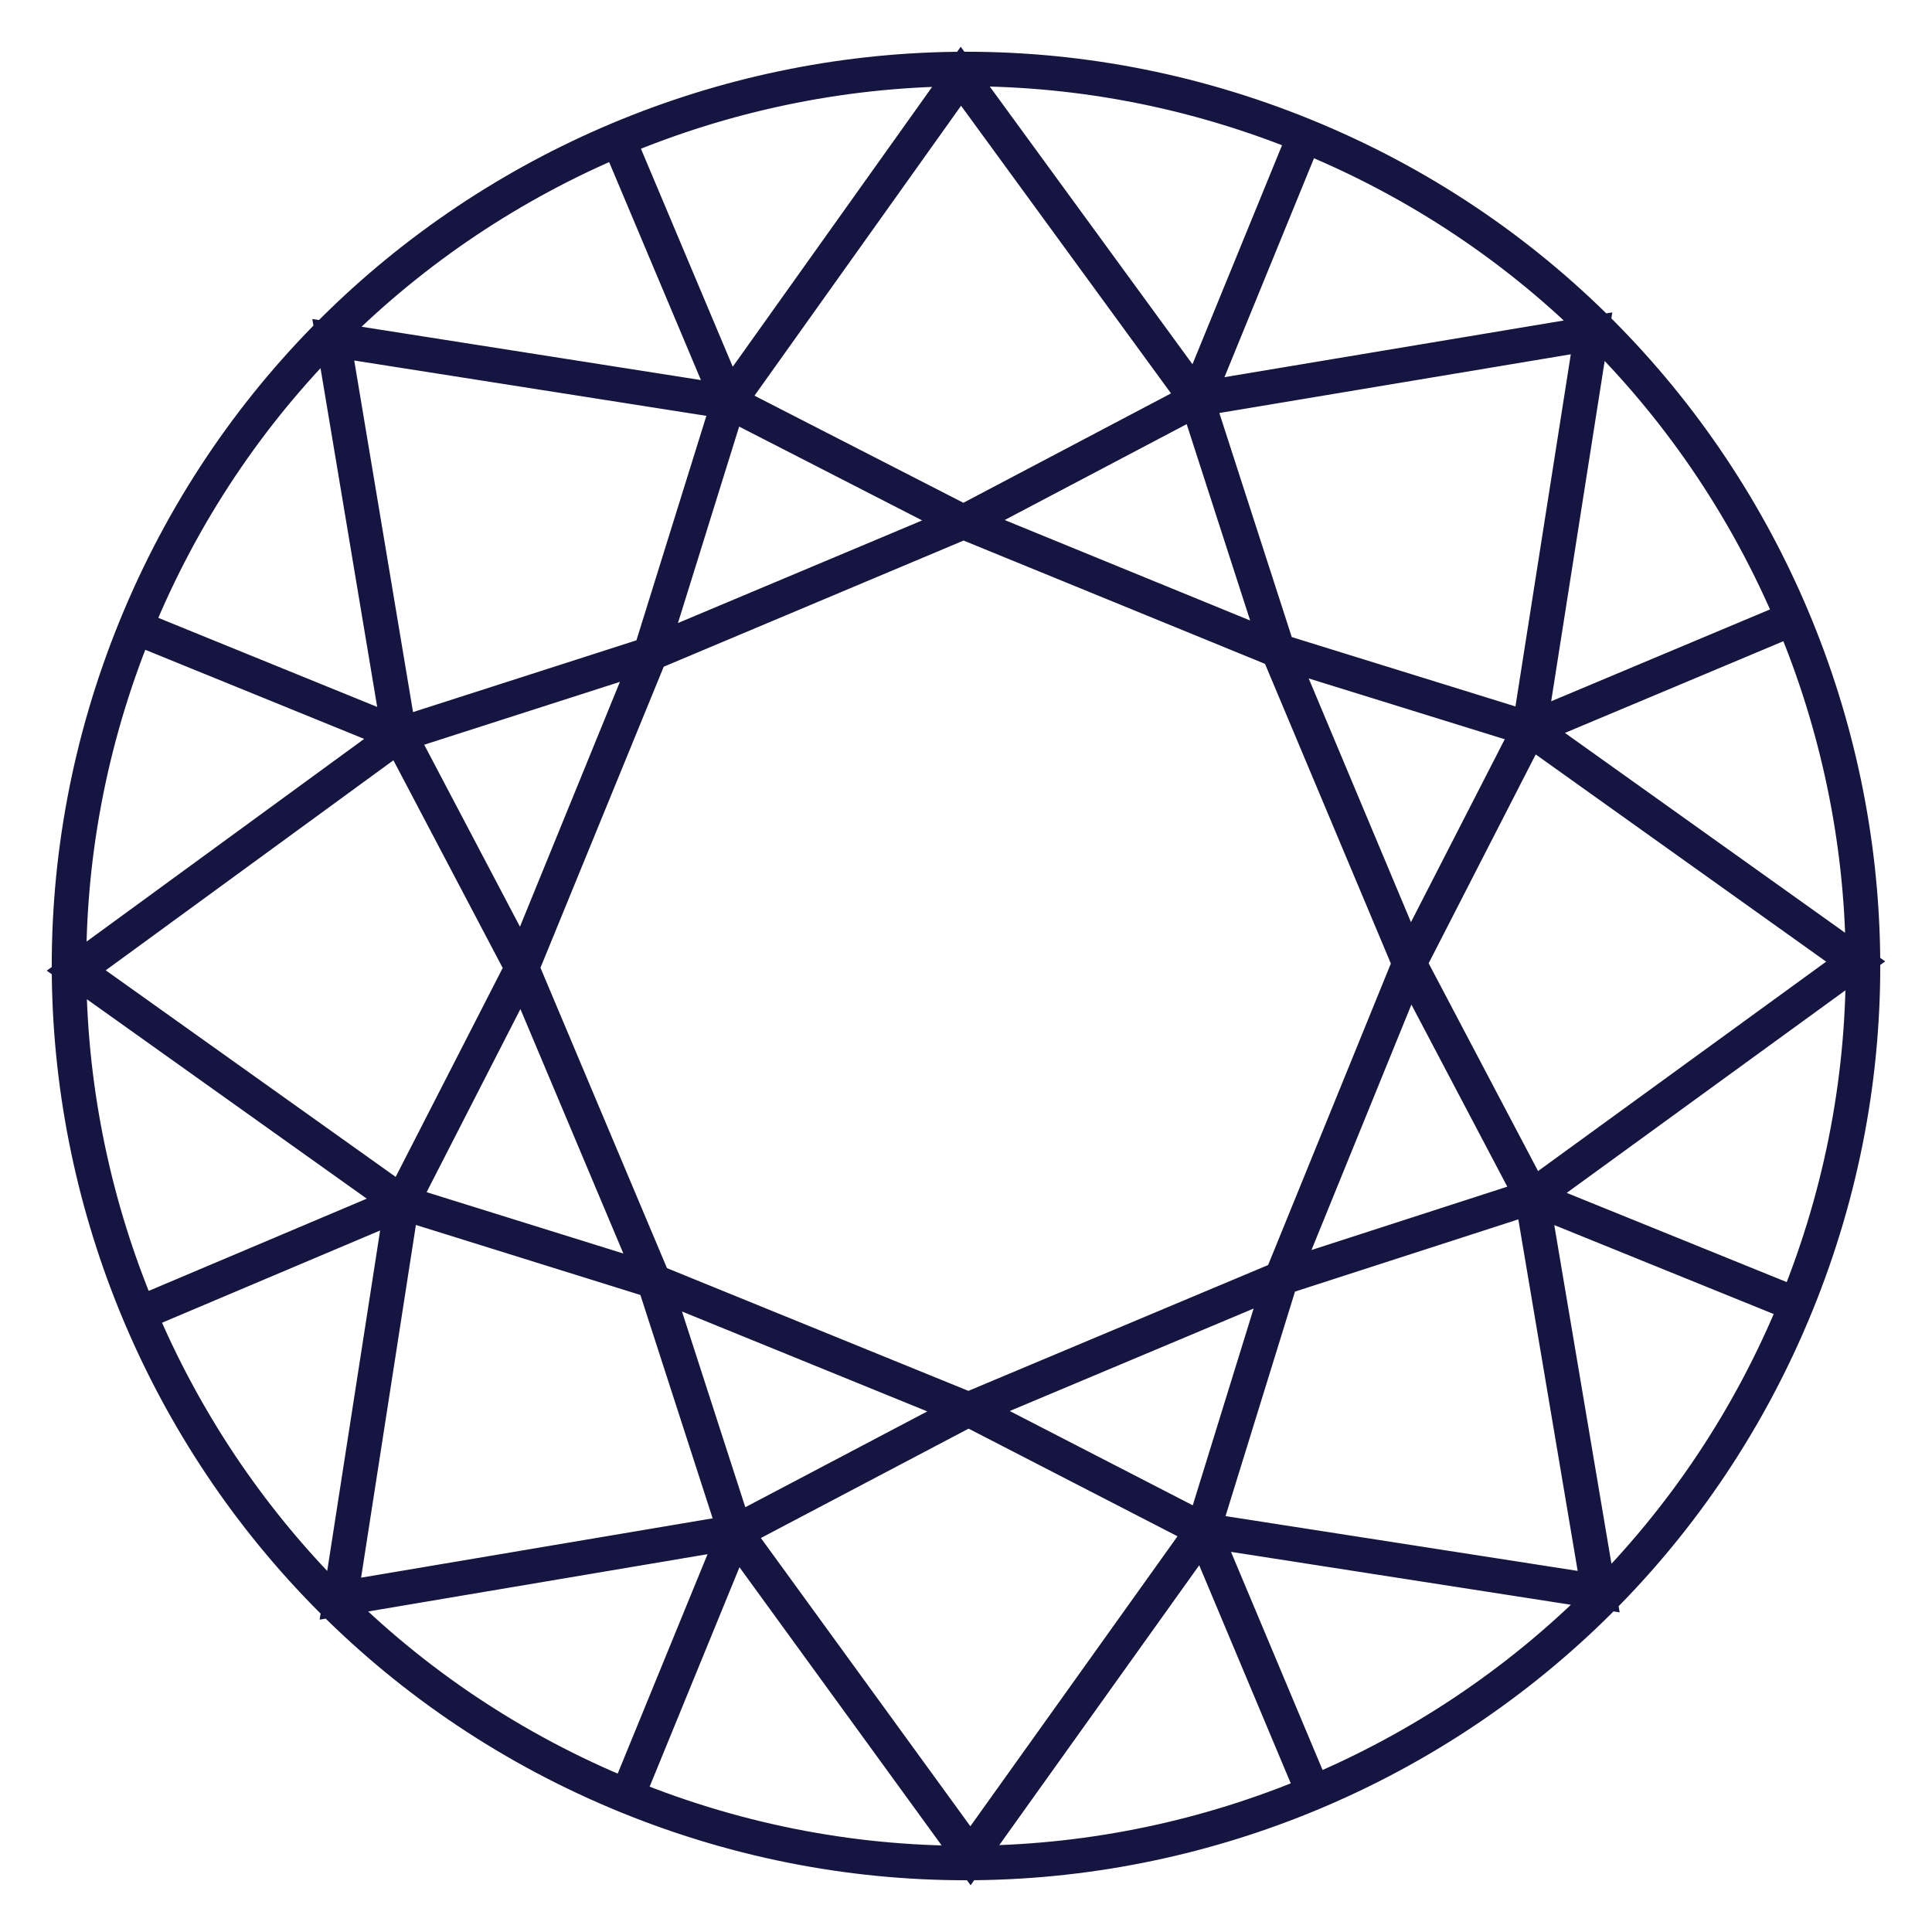  <svg width="28" height="28" fill="none" xmlns="http://www.w3.org/2000/svg"><g clip-path="url(#Round_svg__a)"><path d="m10.563 5.825 3.363-4.72 3.418 4.683m-6.781.037L4.83 4.924l.957 5.722m4.775-4.821L9.439 9.429l-1.896 4.645-1.718 3.354m4.738-11.603 3.353 1.719 4.655 1.904 3.595 1.115M10.563 5.825 9.01 2.137m8.333 3.65 5.723-.956-.901 5.732m-4.822-4.775L14.01 7.544l-4.635 1.95-3.586 1.152m11.556-4.858 1.162 3.595 1.941 4.626 1.756 3.335M17.344 5.788l1.524-3.726m3.298 8.5 4.728 3.373-4.691 3.41m-.037-6.782-1.719 3.353-1.895 4.655-1.115 3.604m4.766-4.83.966 5.722-5.732-.892m4.766-4.83-3.586 1.16-4.626 1.942-3.335 1.756m6.781-.028-3.372 4.72-3.41-4.692m6.782-.028-3.354-1.728-4.654-1.895-3.604-1.124m11.612 4.747 1.552 3.697m-8.333-3.669-5.723.966.892-5.741m4.83 4.775-1.16-3.586-1.952-4.636-1.755-3.335m4.868 11.557-1.533 3.744m-3.298-8.519-4.72-3.363 4.683-3.419m.037 6.782-3.688 1.56m3.65-8.342L2.09 9.141m23.782-.13-3.697 1.552m3.762 8.305-3.734-1.514m-3.632 1.17 1.857-4.561-1.904-4.534-4.561-1.867-4.534 1.905-1.867 4.56 1.914 4.544 4.561 1.858 4.534-1.905Zm.337-16.558c6.647 2.71 9.837 10.296 7.126 16.942-2.711 6.647-10.296 9.837-16.943 7.126-6.646-2.71-9.836-10.296-7.125-16.943 2.71-6.646 10.296-9.836 16.942-7.125Z" stroke="#151542" stroke-width="0.5"></path></g><defs><clipPath id="Round_svg__a"><path fill="#fff" d="M0 0h28v28H0z"></path></clipPath></defs></svg>